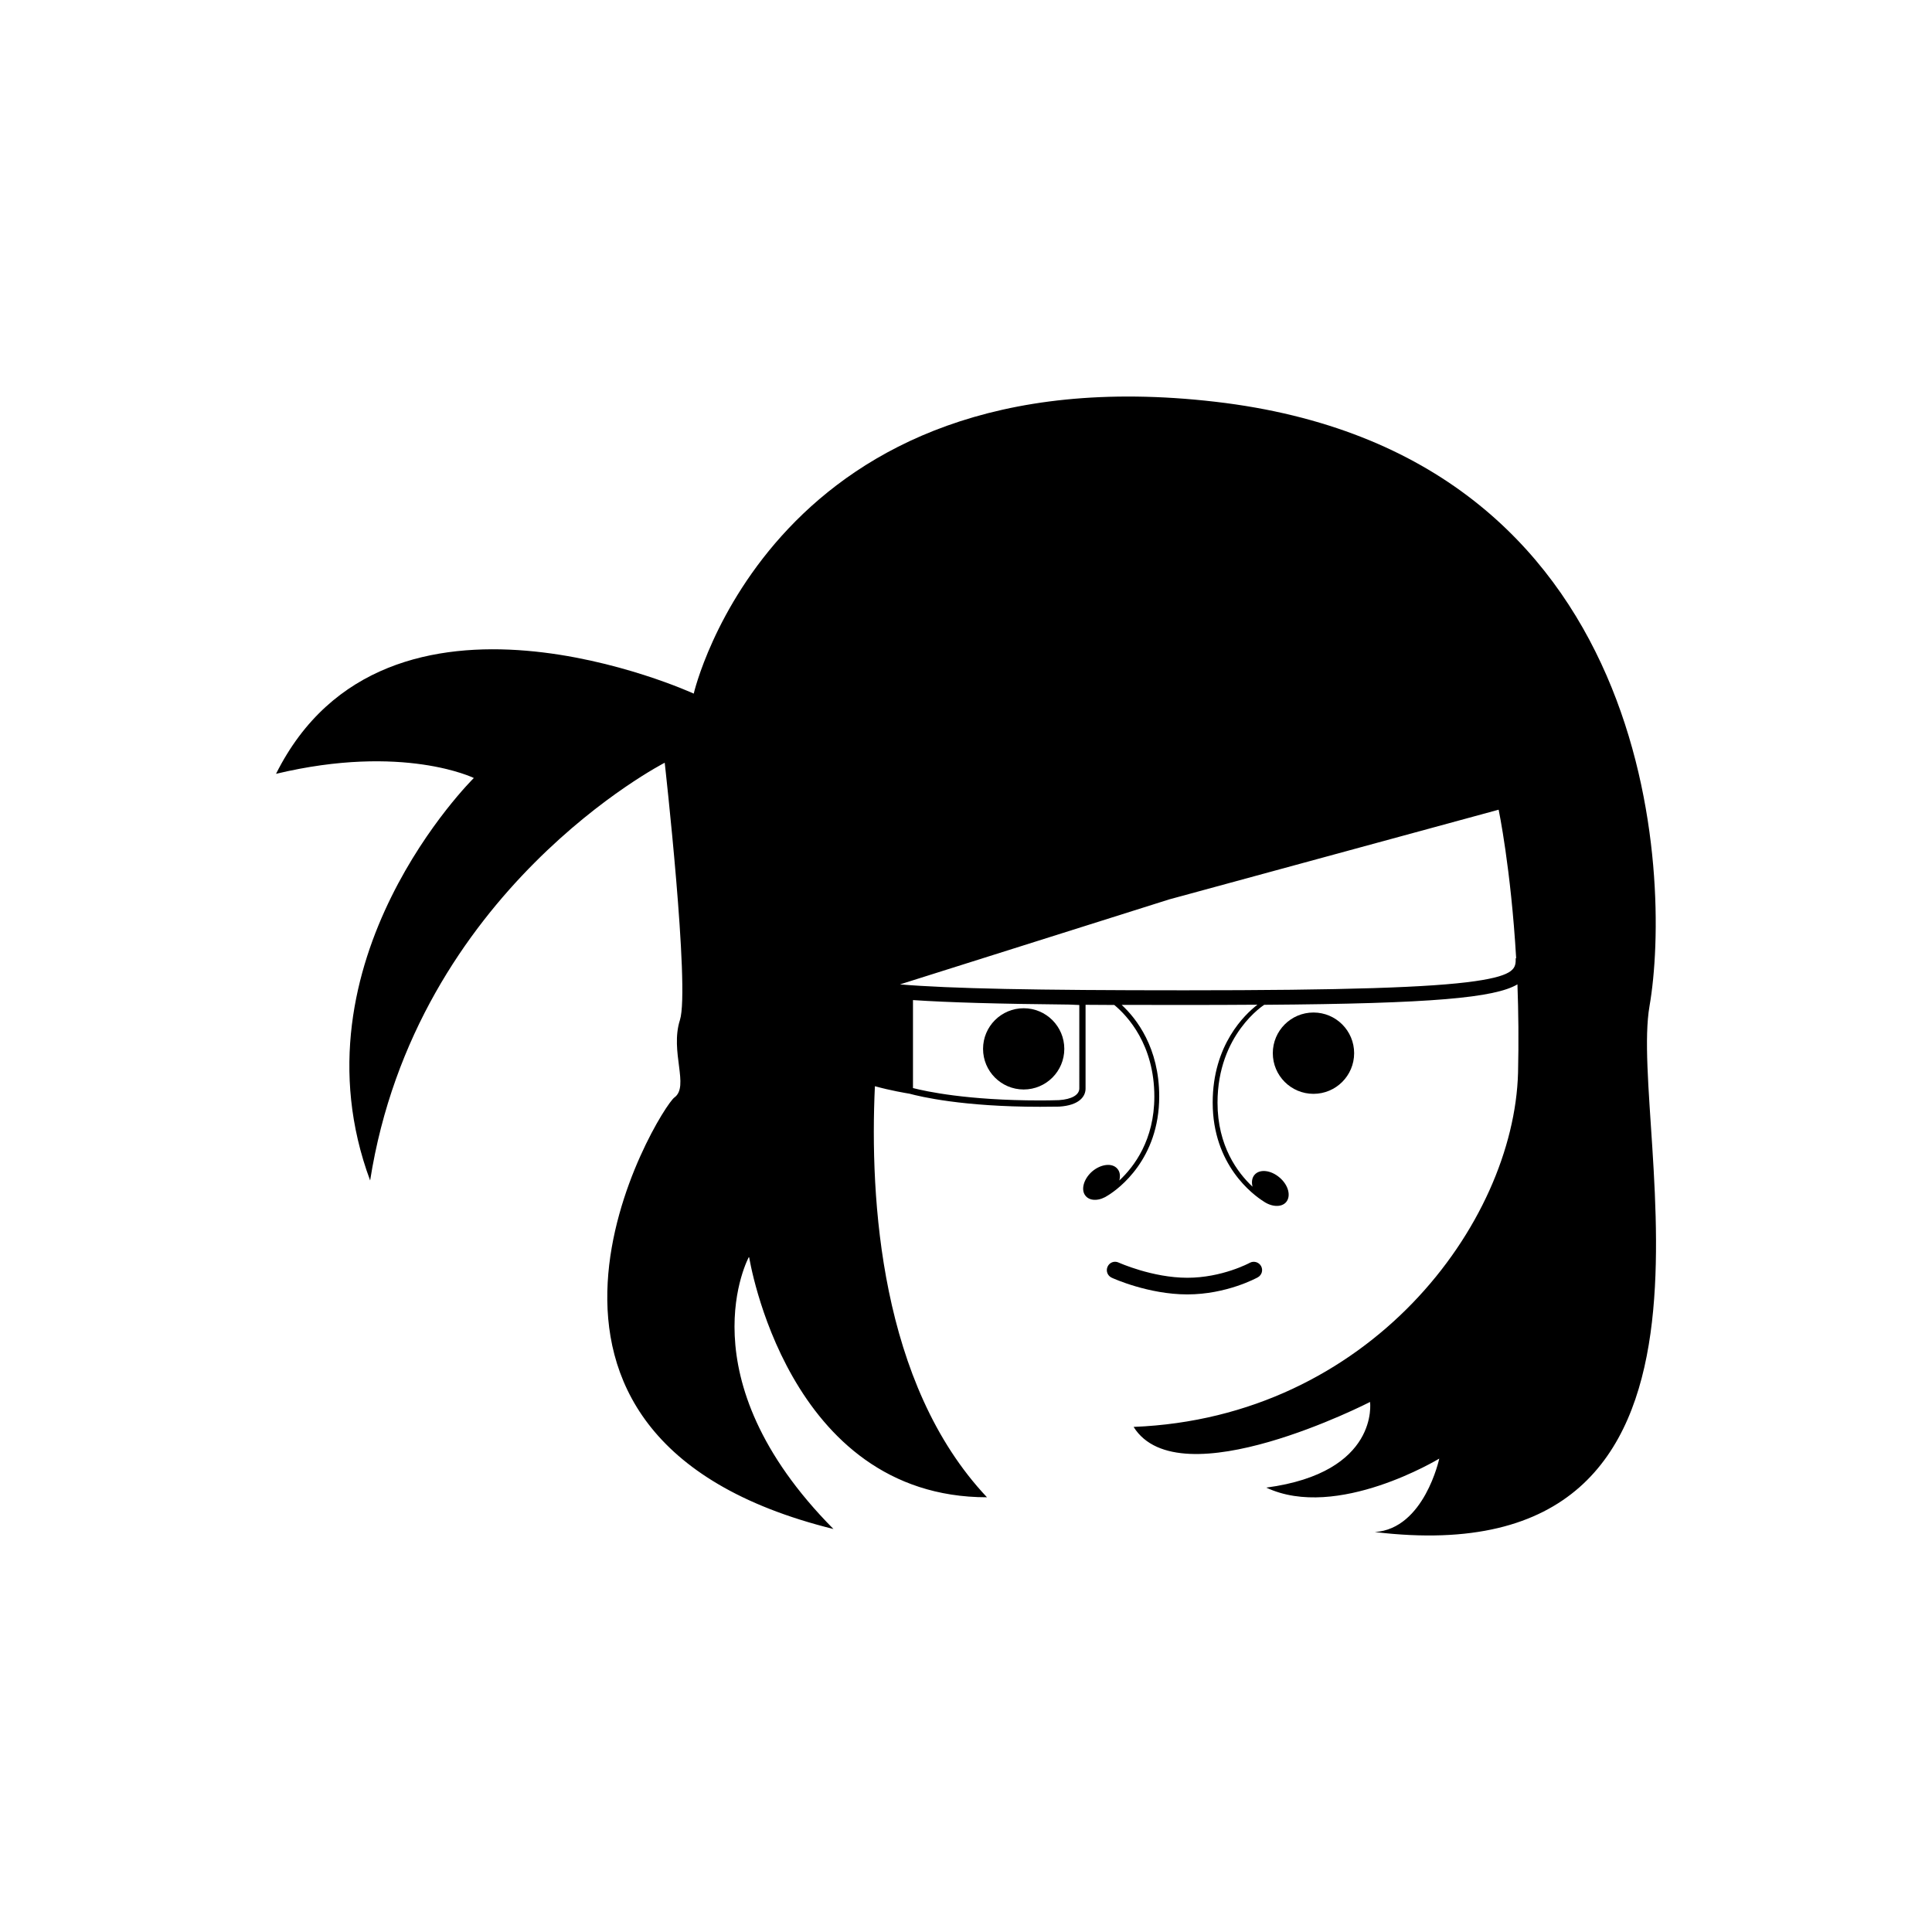 <?xml version="1.0" encoding="utf-8"?>
<!-- Generator: Adobe Illustrator 16.0.4, SVG Export Plug-In . SVG Version: 6.00 Build 0)  -->
<!DOCTYPE svg PUBLIC "-//W3C//DTD SVG 1.1//EN" "http://www.w3.org/Graphics/SVG/1.1/DTD/svg11.dtd">
<svg version="1.1" id="Layer_1" xmlns="http://www.w3.org/2000/svg" xmlns:xlink="http://www.w3.org/1999/xlink" x="0px" y="0px"
	 width="44.801px" height="44.801px" viewBox="0 0 44.801 44.801" enable-background="new 0 0 44.801 44.801" xml:space="preserve">
<g>
	<path d="M38.25,23.333c0.512-2.95,0.191-12.83-10.072-14.017c-10.262-1.187-12.091,6.768-12.091,6.768s-7.12-3.272-9.686,1.86
		c2.951-0.706,4.587,0.097,4.587,0.097s-4.298,4.233-2.405,9.333c1.059-6.733,6.831-9.687,6.831-9.687s0.589,5.228,0.353,5.966
		c-0.236,0.736,0.225,1.539-0.128,1.796s-5.003,7.856,3.688,10.007c-3.496-3.527-1.957-6.317-1.957-6.317s0.866,5.581,5.517,5.581
		c-2.479-2.629-2.721-6.92-2.599-9.532c0.365,0.101,0.72,0.16,0.804,0.174c0.249,0.067,1.226,0.303,3.028,0.303
		c0.145,0,0.291-0.001,0.444-0.004c0.454-0.029,0.609-0.229,0.609-0.418c0-0.158,0-1.515,0-1.943
		c0.213,0.002,0.437,0.002,0.666,0.004c0.308,0.255,0.929,0.921,0.929,2.125c0,1.003-0.466,1.623-0.812,1.945
		c0.027-0.104,0.016-0.203-0.047-0.274c-0.121-0.14-0.383-0.107-0.585,0.066c-0.2,0.177-0.268,0.434-0.146,0.57
		c0.109,0.125,0.33,0.112,0.521-0.02c0.244-0.151,1.182-0.84,1.182-2.291c0-1.129-0.527-1.806-0.871-2.123
		c0.453,0,0.938,0.002,1.455,0.002c0.609,0,1.174-0.002,1.693-0.006c-0.289,0.224-1.037,0.927-1.037,2.269
		c0,1.451,0.938,2.139,1.18,2.292c0.188,0.13,0.412,0.142,0.521,0.019c0.121-0.14,0.057-0.395-0.146-0.569
		c-0.202-0.176-0.463-0.207-0.584-0.067c-0.062,0.071-0.073,0.172-0.047,0.276c-0.347-0.324-0.812-0.945-0.812-1.948
		c0-1.589,1.084-2.27,1.084-2.27c3.908-0.027,5.347-0.164,5.871-0.474c0.023,0.636,0.031,1.32,0.014,2.05
		c-0.096,3.504-3.454,7.997-8.915,8.212c1.059,1.697,5.483-0.578,5.483-0.578s0.226,1.635-2.406,1.986
		c1.638,0.771,4.011-0.673,4.011-0.673s-0.347,1.63-1.494,1.703C40.937,36.617,37.746,26.228,38.25,23.333z M25.028,25.24
		c0,0.149-0.176,0.252-0.472,0.271c-0.146,0.005-0.296,0.007-0.438,0.007c-1.689,0-2.65-0.211-2.947-0.287v-2.04
		c0.826,0.055,1.977,0.088,3.628,0.104l0.229,0.01V25.24z M35.148,22.221c0,0.221,0,0.396-0.941,0.531
		c-1.025,0.148-3.043,0.212-6.742,0.212c-3.472,0-5.417-0.039-6.596-0.137l6.244-1.971l7.639-2.08c0,0,0.285,1.362,0.406,3.443
		L35.148,22.221L35.148,22.221z"/>
	<circle cx="23.738" cy="24.322" r="0.942"/>
	<circle cx="30.458" cy="24.422" r="0.943"/>
	<path d="M29.167,29.62c0.094-0.052,0.127-0.168,0.076-0.261c-0.053-0.093-0.169-0.126-0.262-0.076
		c-0.006,0.004-0.642,0.347-1.447,0.347c-0.814,0-1.587-0.35-1.595-0.353c-0.098-0.045-0.211-0.003-0.255,0.095
		c-0.045,0.098-0.002,0.211,0.094,0.256c0.035,0.017,0.854,0.388,1.756,0.388C28.445,30.015,29.137,29.636,29.167,29.62z"/>
</g>
</svg>
